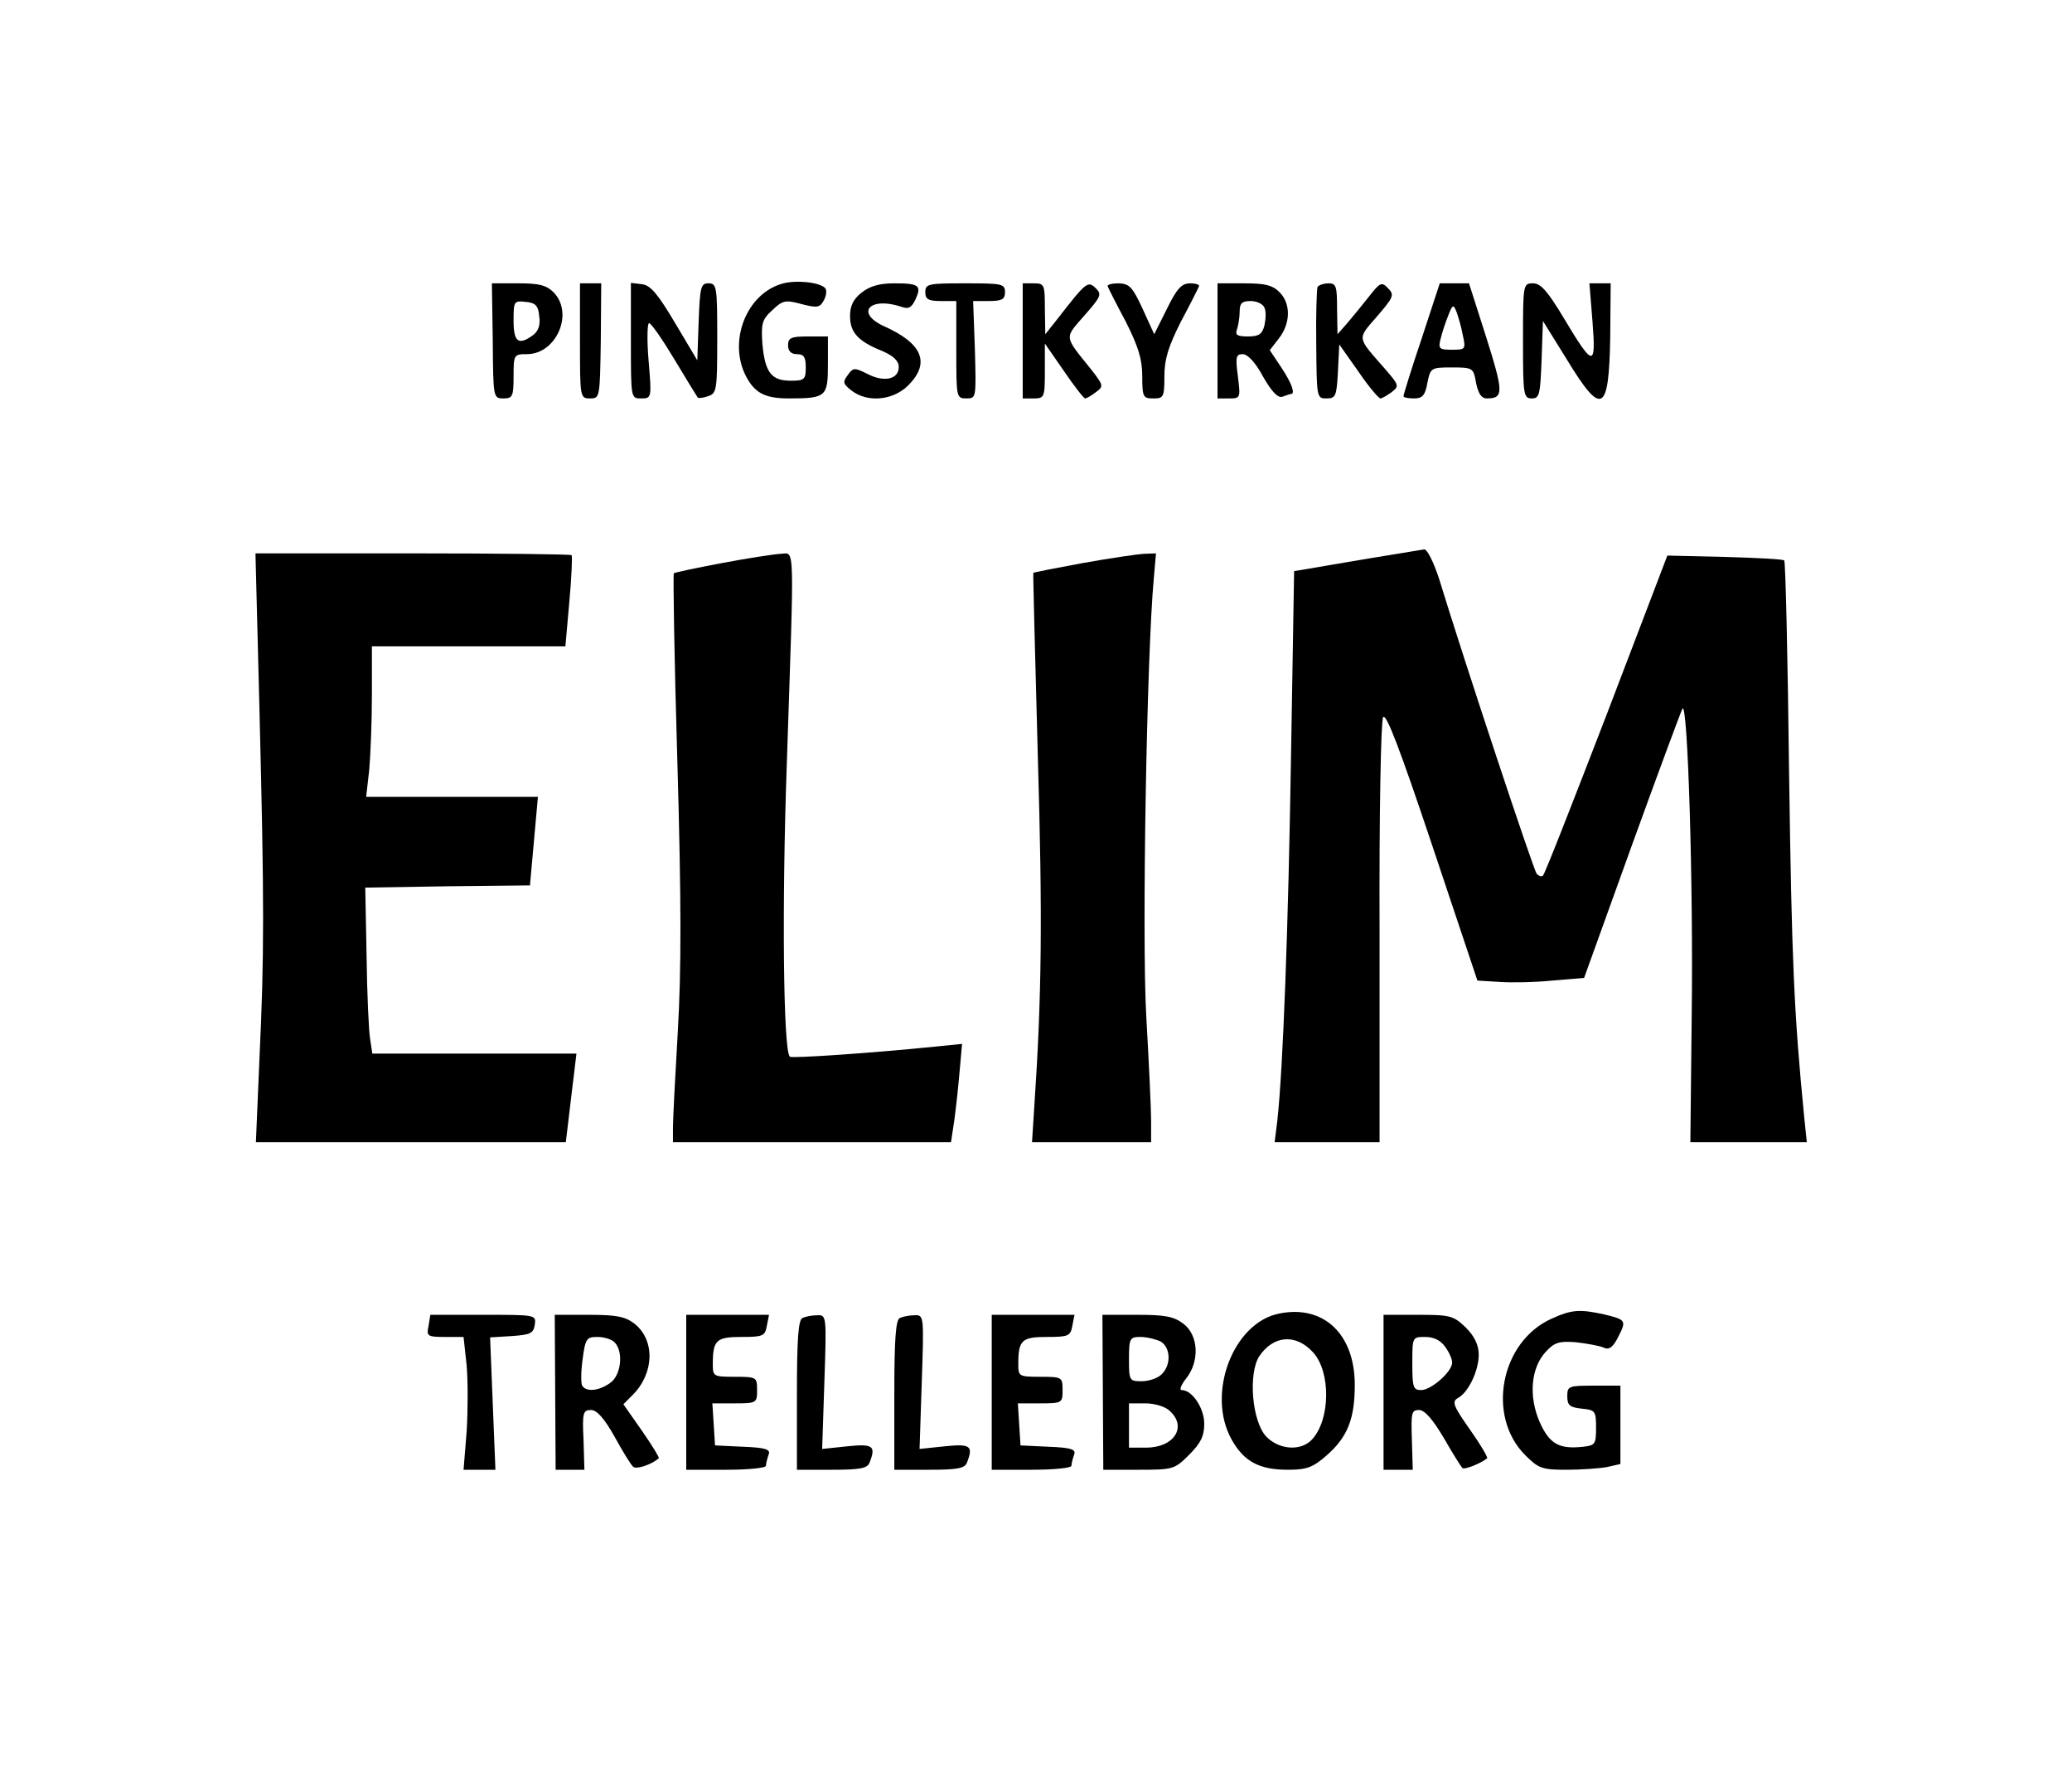 <?xml version="1.0" standalone="no"?>
<!DOCTYPE svg PUBLIC "-//W3C//DTD SVG 20010904//EN"
 "http://www.w3.org/TR/2001/REC-SVG-20010904/DTD/svg10.dtd">
<svg version="1.0" xmlns="http://www.w3.org/2000/svg"
 width="468pt" height="400pt" viewBox="0 0 468 400"
 preserveAspectRatio="xMidYMid meet">

<g transform="translate(0,400) scale(0.1,-0.1)"
fill="#000000" stroke="none">
<path d="M1766 3359 c-80 -23 -122 -130 -81 -209 20 -38 43 -50 97 -50 84 0
88 4 88 76 l0 64 -45 0 c-38 0 -45 -3 -45 -20 0 -13 7 -20 20 -20 16 0 20 -7
20 -30 0 -27 -3 -30 -34 -30 -44 0 -58 19 -64 83 -3 46 -1 55 22 76 24 23 30
24 67 14 35 -9 41 -8 50 9 6 11 7 24 2 28 -14 13 -67 18 -97 9z"/>
<path d="M1113 3230 c1 -128 1 -130 24 -130 21 0 23 5 23 50 0 49 1 50 30 50
67 0 107 93 60 140 -16 16 -33 20 -79 20 l-60 0 2 -130z m105 55 c3 -19 -2
-33 -14 -42 -33 -24 -44 -16 -44 33 0 44 1 45 28 42 22 -2 28 -9 30 -33z"/>
<path d="M1310 3230 c0 -128 0 -130 23 -130 22 0 22 2 24 130 l1 130 -24 0
-24 0 0 -130z"/>
<path d="M1425 3230 c0 -130 0 -130 23 -130 24 0 24 1 17 85 -4 47 -3 85 1 85
5 0 31 -38 58 -83 27 -45 51 -84 52 -85 1 -2 12 -1 23 3 20 6 21 14 21 131 0
117 -1 124 -20 124 -17 0 -19 -8 -22 -87 l-3 -87 -50 84 c-39 66 -56 86 -75
88 l-25 3 0 -131z"/>
<path d="M1946 3339 c-19 -15 -26 -30 -26 -53 0 -37 18 -57 73 -79 25 -11 37
-22 37 -36 0 -28 -33 -35 -70 -16 -30 15 -33 15 -45 -2 -12 -16 -11 -20 8 -35
36 -28 93 -23 128 11 51 51 33 95 -54 134 -66 30 -33 68 39 44 16 -6 23 -2 32
17 14 31 8 36 -48 36 -33 0 -55 -6 -74 -21z"/>
<path d="M2090 3340 c0 -16 7 -20 35 -20 l35 0 0 -110 c0 -108 0 -110 23 -110
22 0 22 1 19 110 l-4 110 36 0 c29 0 36 4 36 20 0 19 -7 20 -90 20 -83 0 -90
-1 -90 -20z"/>
<path d="M2310 3230 l0 -130 25 0 c24 0 25 3 25 62 l0 62 43 -62 c23 -34 45
-62 48 -62 3 0 14 6 24 14 18 13 18 15 -10 51 -63 78 -61 70 -16 122 38 43 40
48 26 62 -18 17 -21 15 -87 -70 l-27 -34 -1 58 c0 54 -1 57 -25 57 l-25 0 0
-130z"/>
<path d="M2502 3353 c2 -5 20 -41 41 -80 28 -56 37 -84 37 -123 0 -47 2 -50
25 -50 23 0 25 3 25 50 0 39 9 67 37 123 21 39 39 75 41 80 2 4 -7 7 -20 7
-19 0 -30 -12 -52 -57 l-29 -58 -26 57 c-23 50 -30 57 -54 58 -16 0 -27 -3
-25 -7z"/>
<path d="M2750 3230 l0 -130 26 0 c26 0 26 1 20 50 -6 44 -4 50 11 50 11 0 29
-19 46 -51 20 -35 34 -49 44 -45 8 3 17 6 19 6 10 0 2 24 -22 60 l-26 39 21
27 c26 34 27 78 1 104 -16 16 -33 20 -80 20 l-60 0 0 -130z m106 75 c4 -8 3
-26 0 -40 -5 -20 -13 -25 -37 -25 -24 0 -30 3 -25 16 3 9 6 27 6 40 0 19 5 24
25 24 14 0 28 -7 31 -15z"/>
<path d="M2976 3352 c-2 -4 -4 -63 -3 -130 1 -120 1 -122 23 -122 21 0 23 5
26 61 l3 61 43 -61 c23 -34 46 -61 50 -61 4 0 15 7 25 14 18 14 17 16 -15 53
-64 73 -63 66 -18 118 38 44 40 49 25 64 -14 15 -18 13 -43 -19 -15 -19 -37
-46 -49 -60 l-22 -25 -1 58 c0 50 -2 57 -19 57 -11 0 -22 -4 -25 -8z"/>
<path d="M3211 3235 c-23 -68 -41 -127 -41 -130 0 -3 11 -5 24 -5 19 0 25 7
30 35 7 34 8 35 55 35 48 0 49 -1 55 -35 5 -24 12 -35 24 -35 39 0 38 14 -1
138 l-39 122 -33 0 -33 0 -41 -125z m93 8 c7 -32 6 -33 -24 -33 -29 0 -32 2
-26 25 3 13 11 37 17 52 10 26 12 26 19 8 4 -11 11 -35 14 -52z"/>
<path d="M3440 3230 c0 -122 1 -130 20 -130 17 0 19 8 22 88 l3 87 54 -87 c79
-130 95 -121 98 50 l1 122 -24 0 -24 0 7 -87 c8 -104 2 -103 -64 7 -37 62 -53
80 -70 80 -23 0 -23 -2 -23 -130z"/>
<path d="M3095 2739 c-60 -10 -124 -21 -141 -24 l-31 -5 -7 -418 c-6 -384 -18
-708 -31 -824 l-6 -48 119 0 118 0 0 473 c-1 270 3 478 8 487 7 10 39 -75 111
-290 l102 -305 49 -3 c27 -2 81 -1 120 3 l72 6 107 297 c59 163 111 303 115
311 12 23 25 -399 21 -696 l-3 -283 131 0 132 0 -6 58 c-23 234 -28 352 -34
774 -3 262 -8 479 -11 482 -3 3 -64 6 -135 8 l-129 3 -137 -359 c-76 -197
-140 -361 -144 -364 -3 -3 -9 -1 -14 4 -7 8 -161 472 -221 668 -12 36 -26 65
-33 65 -7 -1 -61 -10 -122 -20z"/>
<path d="M586 2398 c11 -440 11 -555 0 -790 l-8 -188 350 0 350 0 6 50 c3 28
9 73 12 100 l6 50 -231 0 -230 0 -5 33 c-3 17 -7 102 -8 187 l-3 155 186 3
186 2 9 100 9 100 -194 0 -194 0 7 61 c3 34 6 111 6 170 l0 109 219 0 218 0 9
101 c5 55 7 102 5 105 -2 2 -164 4 -359 4 l-355 0 9 -352z"/>
<path d="M1630 2728 c-58 -11 -106 -21 -108 -23 -2 -2 1 -194 8 -427 9 -315 9
-470 1 -607 -6 -102 -11 -199 -11 -218 l0 -33 314 0 314 0 5 33 c3 17 9 67 13
111 l7 78 -59 -6 c-148 -15 -326 -27 -330 -23 -15 14 -18 345 -7 657 17 517
19 480 -14 479 -16 -1 -75 -10 -133 -21z"/>
<path d="M2445 2728 c-60 -11 -111 -21 -111 -22 -1 0 4 -186 10 -411 11 -370
9 -545 -8 -797 l-5 -78 134 0 135 0 0 48 c0 26 -5 133 -11 237 -10 178 1 814
17 988 l5 57 -28 -1 c-15 -1 -77 -10 -138 -21z"/>
<path d="M2890 1033 c-105 -20 -166 -182 -108 -285 28 -50 63 -68 127 -68 42
0 56 5 87 32 48 42 64 83 64 160 0 114 -70 181 -170 161z m76 -88 c40 -44 39
-151 -2 -196 -25 -28 -75 -24 -104 6 -32 34 -41 141 -16 181 32 48 83 52 122
9z"/>
<path d="M3504 1021 c-115 -52 -147 -220 -59 -308 30 -30 38 -33 93 -33 33 0
74 3 91 6 l31 7 0 88 0 89 -60 0 c-57 0 -60 -1 -60 -24 0 -21 6 -25 33 -28 30
-3 32 -5 32 -43 0 -37 -2 -40 -29 -43 -54 -6 -76 6 -98 55 -26 59 -20 123 13
159 20 22 31 25 69 22 25 -3 53 -8 62 -12 12 -6 21 0 33 24 19 37 18 39 -32
51 -55 12 -73 11 -119 -10z"/>
<path d="M968 1005 c-5 -23 -3 -25 37 -25 l42 0 7 -64 c3 -35 3 -102 0 -150
l-7 -86 36 0 36 0 -6 149 -6 150 49 3 c42 3 49 6 52 26 3 22 2 22 -116 22
l-120 0 -4 -25z"/>
<path d="M1254 855 l1 -175 33 0 32 0 -2 68 c-3 61 -1 67 17 67 13 0 30 -19
53 -60 18 -33 37 -64 42 -68 6 -7 41 4 58 19 2 1 -15 29 -38 62 l-42 60 21 21
c49 49 51 124 4 161 -21 16 -40 20 -103 20 l-77 0 1 -175z m134 113 c21 -21
15 -75 -10 -92 -25 -18 -54 -21 -63 -6 -3 5 -3 32 1 60 6 46 9 50 33 50 15 0
32 -5 39 -12z"/>
<path d="M1550 855 l0 -175 90 0 c50 0 90 4 90 9 0 5 3 16 6 25 5 12 -6 16
-58 18 l-63 3 -3 48 -3 47 50 0 c50 0 51 1 51 30 0 29 -1 30 -50 30 -49 0 -50
1 -50 29 0 54 8 61 65 61 48 0 53 2 57 25 l5 25 -93 0 -94 0 0 -175z"/>
<path d="M1813 1023 c-10 -3 -13 -48 -13 -174 l0 -169 79 0 c63 0 80 3 85 16
15 38 8 43 -50 37 l-57 -6 5 151 c5 149 5 152 -16 151 -12 0 -27 -3 -33 -6z"/>
<path d="M2033 1023 c-10 -3 -13 -48 -13 -174 l0 -169 79 0 c63 0 80 3 85 16
15 38 8 43 -50 37 l-57 -6 5 151 c5 149 5 152 -16 151 -12 0 -27 -3 -33 -6z"/>
<path d="M2240 855 l0 -175 90 0 c50 0 90 4 90 9 0 5 3 16 6 25 5 12 -6 16
-58 18 l-63 3 -3 48 -3 47 50 0 c50 0 51 1 51 30 0 29 -1 30 -50 30 -49 0 -50
1 -50 29 0 54 8 61 65 61 48 0 53 2 57 25 l5 25 -93 0 -94 0 0 -175z"/>
<path d="M2491 855 l1 -175 80 0 c78 0 81 1 114 34 26 26 34 42 34 70 0 35
-27 76 -51 76 -6 0 -1 12 10 26 31 39 28 97 -5 123 -22 17 -41 21 -105 21
l-79 0 1 -175z m130 115 c23 -13 25 -53 3 -74 -8 -9 -29 -16 -45 -16 -28 0
-29 1 -29 50 0 47 2 50 26 50 14 0 34 -5 45 -10z m21 -157 c40 -36 10 -83 -53
-83 l-39 0 0 50 0 50 37 0 c20 0 45 -7 55 -17z"/>
<path d="M3125 855 l0 -175 33 0 33 0 -2 68 c-2 60 -1 67 16 67 13 0 31 -21
56 -63 20 -35 39 -65 42 -68 4 -5 43 11 56 22 2 2 -15 31 -39 65 -38 54 -41
63 -27 71 24 13 47 62 47 98 0 21 -9 41 -29 61 -28 27 -35 29 -108 29 l-78 0
0 -175z m139 103 c9 -12 16 -28 16 -36 0 -20 -47 -62 -70 -62 -18 0 -20 6 -20
60 0 60 0 60 29 60 20 0 35 -8 45 -22z"/>
</g>
</svg>
